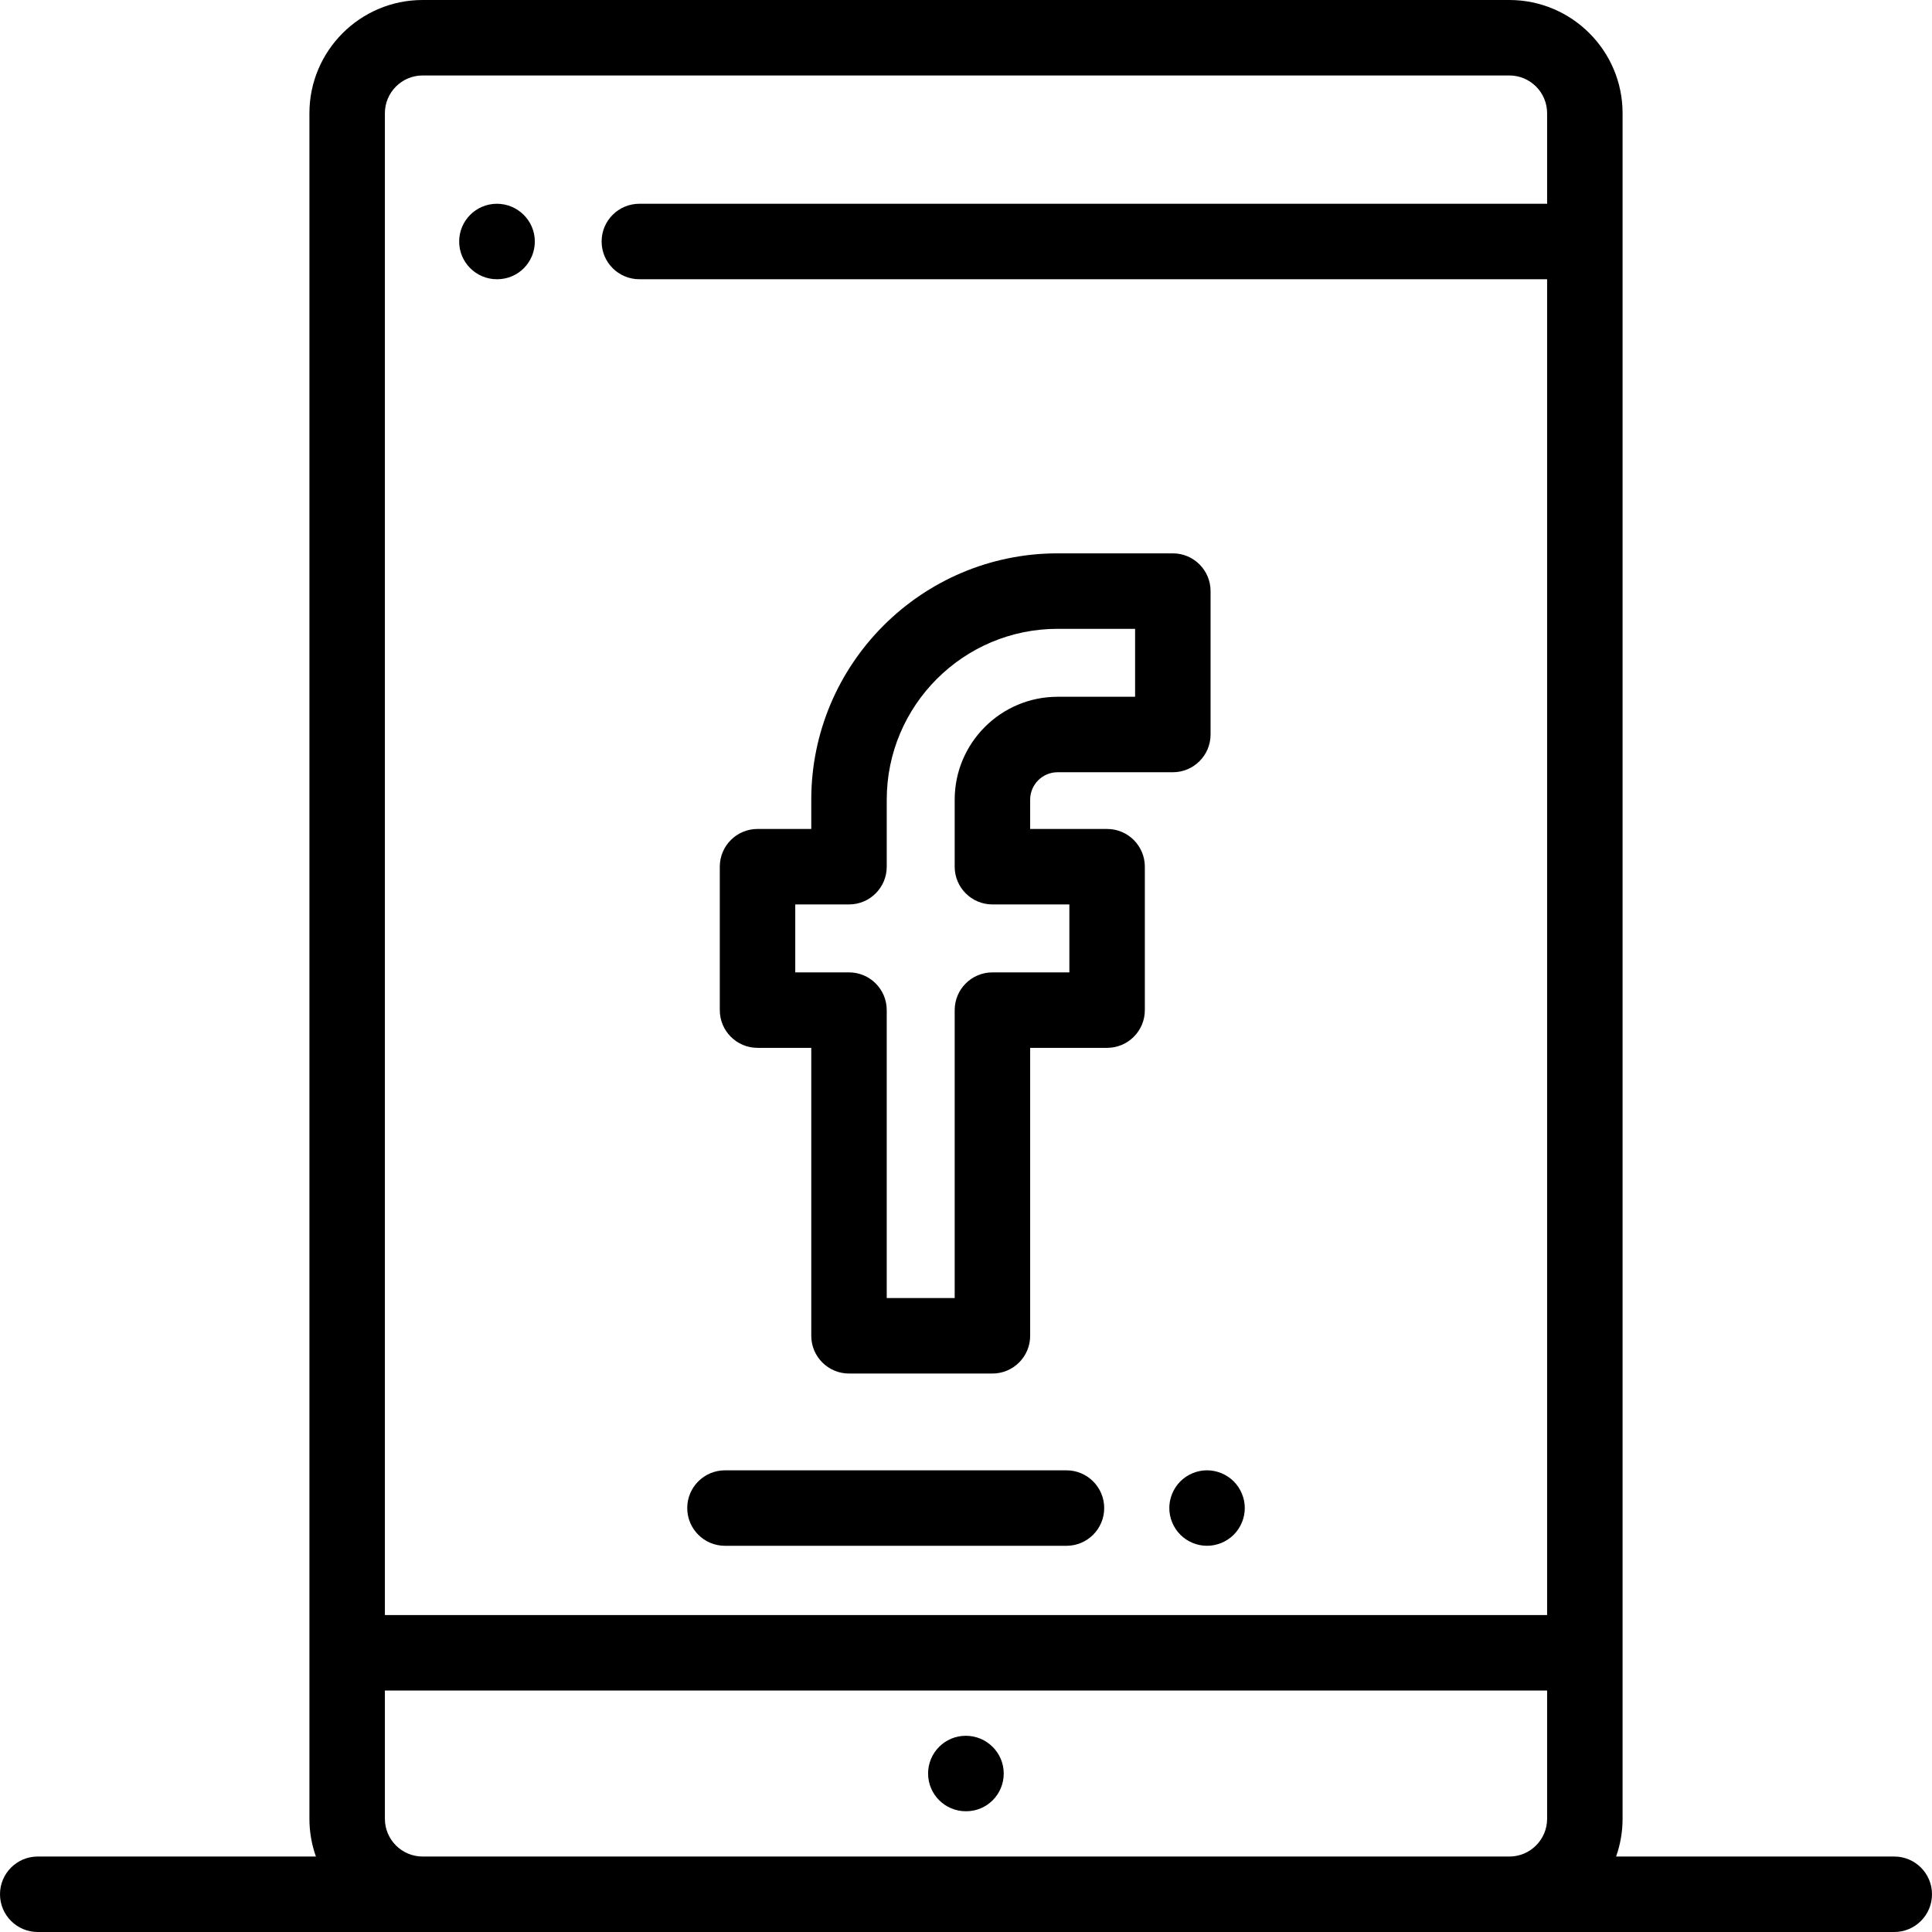 <?xml version="1.0" encoding="iso-8859-1"?>
<!-- Generator: Adobe Illustrator 19.0.0, SVG Export Plug-In . SVG Version: 6.00 Build 0)  -->
<svg version="1.1" id="Capa_1" xmlns="http://www.w3.org/2000/svg" xmlns:xlink="http://www.w3.org/1999/xlink" x="0px" y="0px"
	 viewBox="0 0 512 512" style="enable-background:new 0 0 512 512;" xml:space="preserve">
<g>
	<g>
		<path d="M131.685,54c-5.523,0-10,4.478-10,10s4.477,10,10,10h0.096c5.522,0,9.952-4.478,9.952-10
			C141.733,58.478,137.208,54,131.685,54z"/>
	</g>
</g>
<g>
	<g>
		<path d="M255.952,460c-5.522,0-10,4.478-10,10c0,5.522,4.478,10,10,10h0.096c5.522,0,9.952-4.478,9.952-10
			C266,464.478,261.475,460,255.952,460z"/>
	</g>
</g>
<g>
	<g>
		<path d="M502,492h-73.72c1.11-3.13,1.72-6.494,1.72-10V30c0-16.542-13.458-30-30-30H112C95.458,0,82,13.458,82,30v452
			c0,3.506,0.61,6.87,1.72,10H10c-5.522,0-10,4.478-10,10c0,5.522,4.478,10,10,10h492c5.522,0,10-4.478,10-10
			C512,496.478,507.522,492,502,492z M410,482c0,5.514-4.486,10-10,10H112c-5.514,0-10-4.486-10-10v-34h308V482z M410,54H169.435
			c-5.522,0-10,4.478-10,10s4.478,10,10,10H410v354H102V30c0-5.514,4.486-10,10-10h288c5.514,0,10,4.486,10,10V54z"/>
	</g>
</g>
<g>
	<g>
		<path d="M310.812,146.644h-30.538c-35.994,0-65.278,29.283-65.278,65.277v7.762h-14.244c-5.522,0-10,4.478-10,10v38.007
			c-0.001,5.524,4.477,10.001,9.999,10.001h14.244V354c0,5.522,4.478,10,10,10h38.008c5.522,0,10-4.478,10-10v-76.309h20.39
			c5.522,0,10-4.478,10-10v-38.007c0-5.522-4.478-10-10-10h-20.39v-7.762c0-4.009,3.262-7.271,7.271-7.271h30.538
			c5.522,0,10-4.478,10-10v-38.007C320.812,151.122,316.334,146.644,310.812,146.644z M300.811,184.653h-20.538
			c-15.037,0-27.271,12.233-27.271,27.271v17.762c0,5.522,4.478,10,10,10h20.39v18.007h-20.39c-5.522,0-10,4.478-10,10V344h-18.008
			v-76.309c0-5.522-4.478-10-10-10H210.75v-18.006h0.001h14.244c5.522,0,10-4.478,10-10v-17.762
			c0-24.966,20.312-45.277,45.278-45.277h20.538V184.653z"/>
	</g>
</g>
<g>
	<g>
		<path d="M282.625,389.653h-90.5c-5.522,0-10,4.478-10,10c0,5.522,4.478,10,10,10h90.5c5.522,0,10-4.478,10-10
			C292.625,394.131,288.147,389.653,282.625,389.653z"/>
	</g>
</g>
<g>
	<g>
		<path d="M326.951,392.58c-1.87-1.86-4.44-2.931-7.08-2.931c-2.631,0-5.211,1.071-7.061,2.931c-1.87,1.859-2.93,4.439-2.93,7.069
			c0,2.631,1.06,5.21,2.93,7.07c1.86,1.87,4.431,2.93,7.061,2.93s5.21-1.06,7.08-2.93c1.859-1.86,2.93-4.439,2.93-7.07
			C329.881,397.019,328.811,394.45,326.951,392.58z"/>
	</g>
</g>
<g>
</g>
<g>
</g>
<g>
</g>
<g>
</g>
<g>
</g>
<g>
</g>
<g>
</g>
<g>
</g>
<g>
</g>
<g>
</g>
<g>
</g>
<g>
</g>
<g>
</g>
<g>
</g>
<g>
</g>
</svg>
